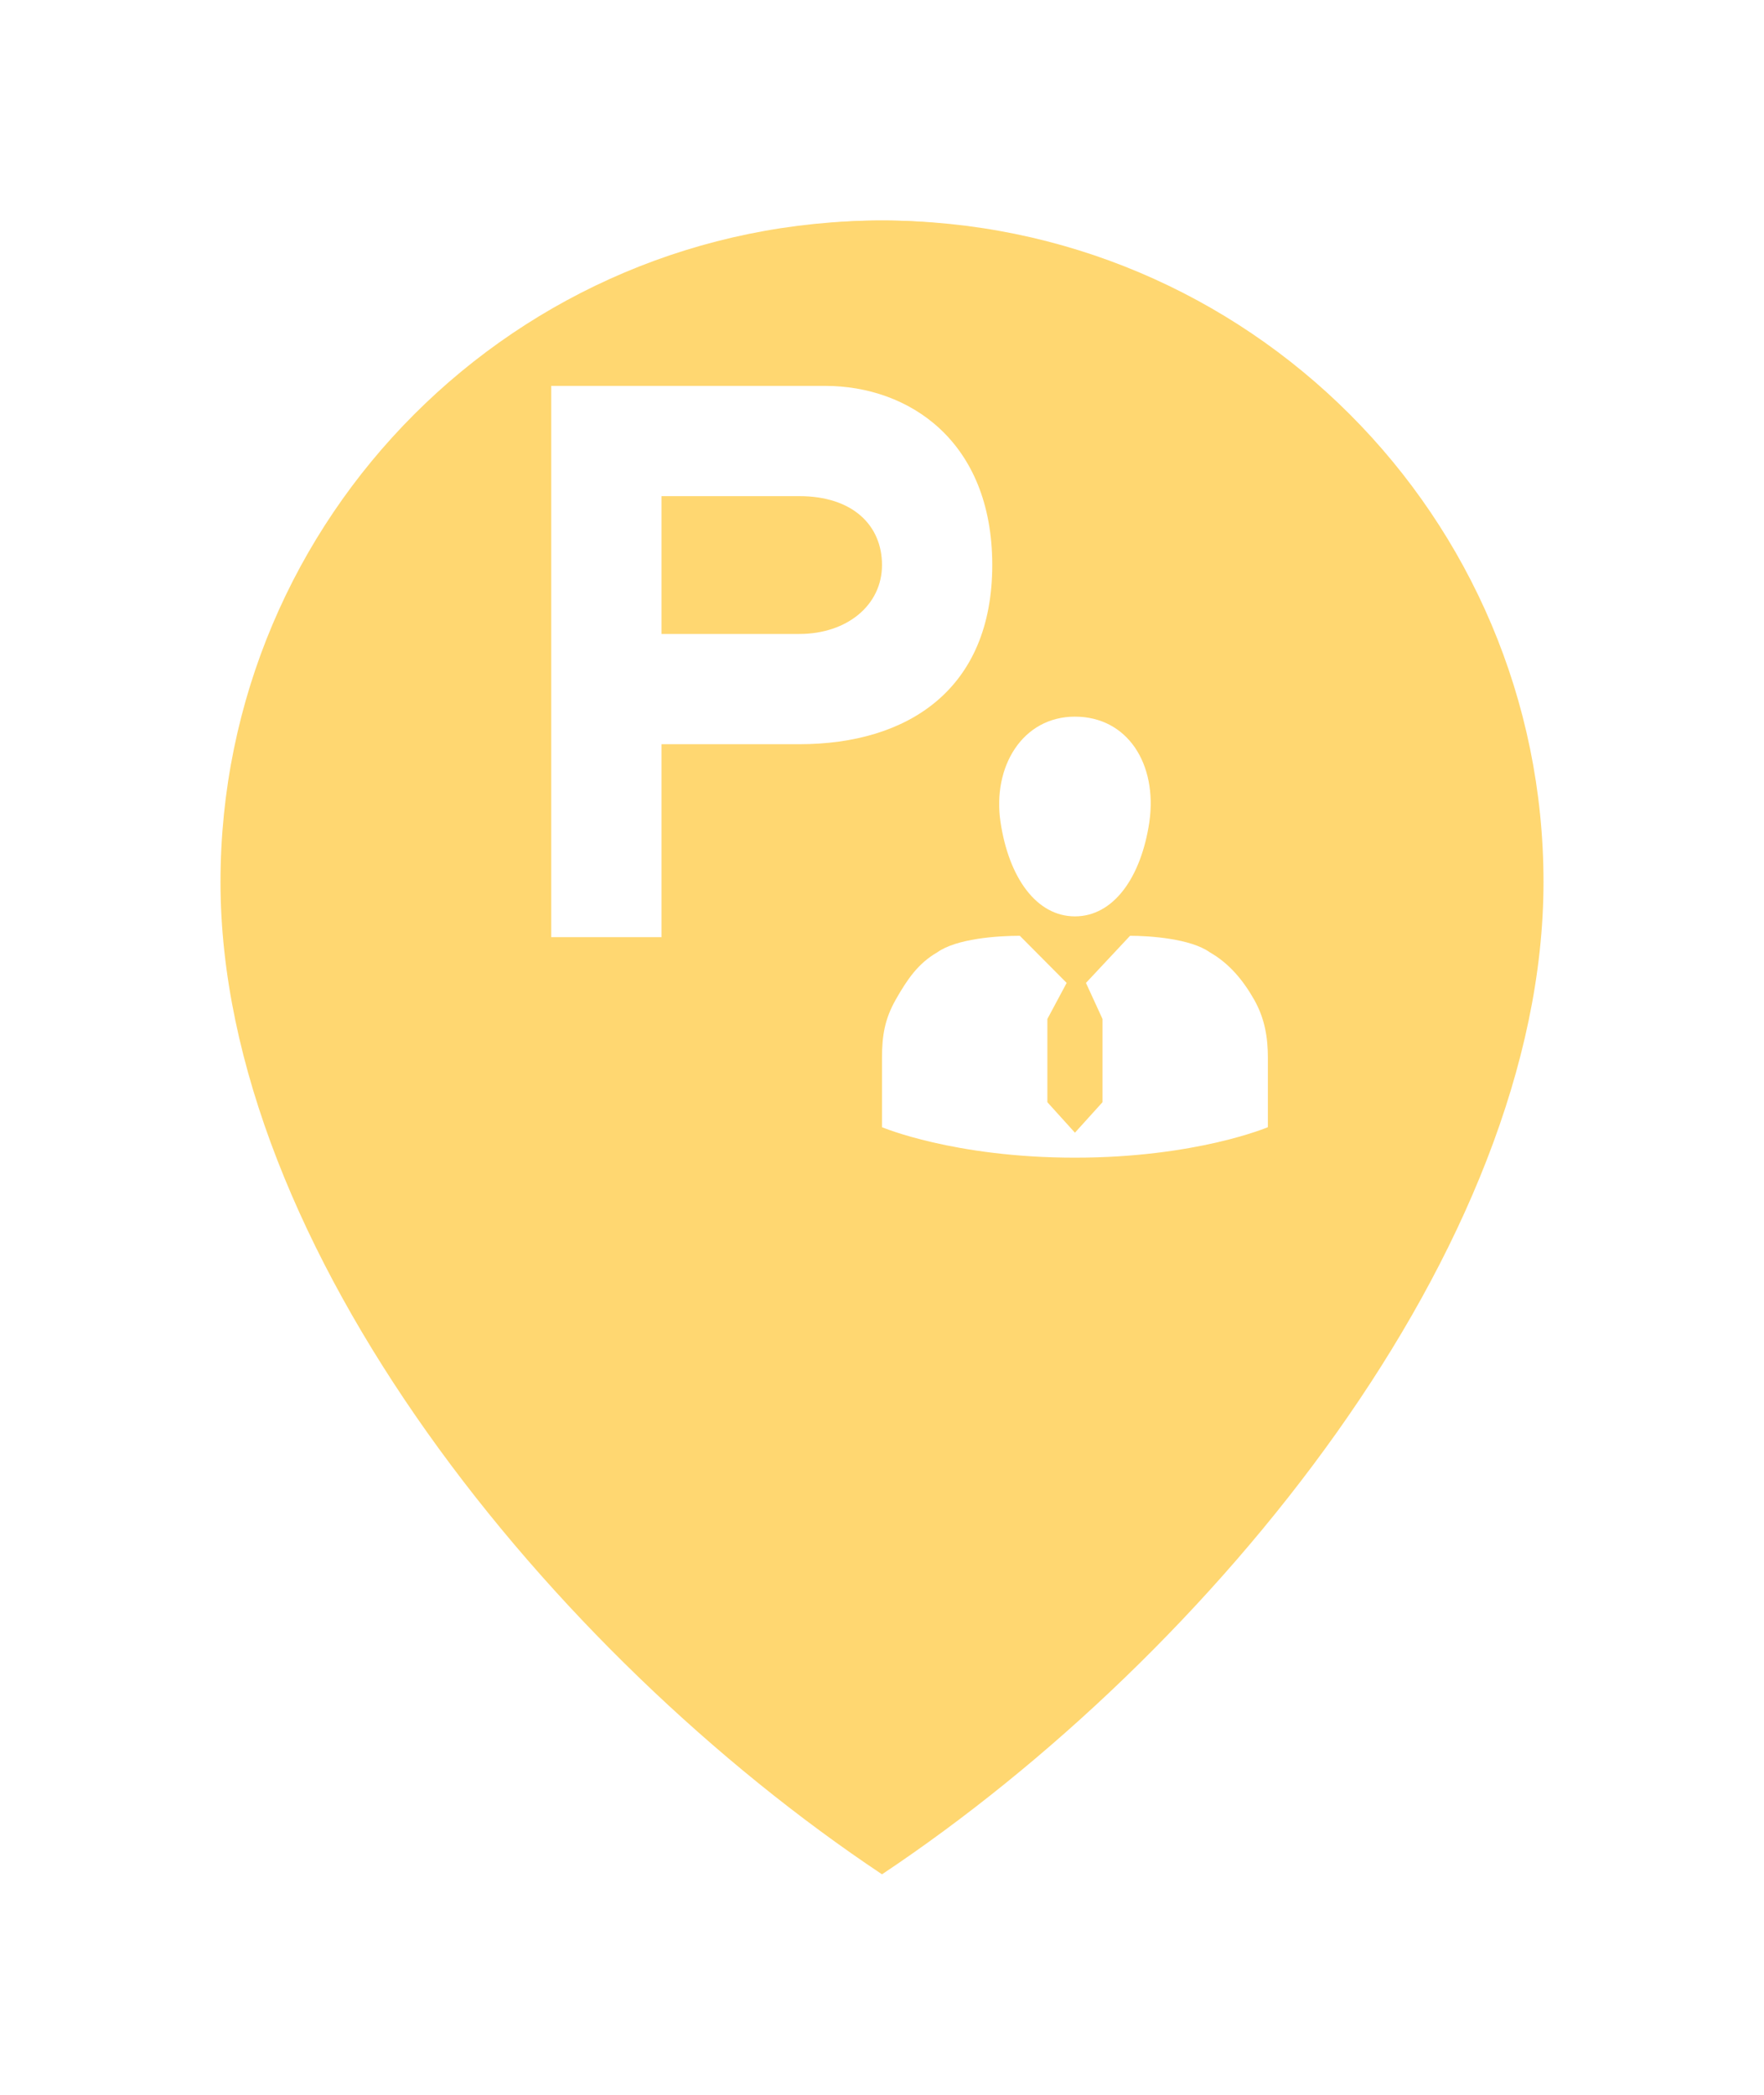<svg width="32" height="38" viewBox="0 0 32 38" fill="none" xmlns="http://www.w3.org/2000/svg">
<g filter="url(#filter0_d_2691_14117)">
<path d="M16 32C22 28 28 20.627 28 14C28 7.373 22.627 2 16 2C9.373 2 4 7.373 4 14C4 20.627 10 28 16 32Z" fill="#FFD771"/>
</g>
<circle cx="16" cy="14" r="10" fill="#FFD771"/>
<path fill-rule="evenodd" clip-rule="evenodd" d="M10 7V17H12V13.5H14.5C16.476 13.5 18 12.5 18 10.25C18 8 16.487 7 14.969 7H10ZM12 9H14.5C15.464 9 16 9.525 16 10.25C16 10.975 15.368 11.5 14.5 11.5H12V9Z" fill="white"/>
<path d="M23 20.447V19.189C23 18.837 22.95 18.484 22.75 18.132C22.55 17.78 22.3 17.478 21.95 17.277C21.6 17.025 20.85 16.975 20.5 16.975L19.7 17.83L20 18.484V19.994L19.5 20.547L19 19.994V18.484L19.35 17.83L18.5 16.975C18.1 16.975 17.35 17.025 17 17.277C16.65 17.478 16.45 17.78 16.25 18.132C16.05 18.484 16 18.786 16 19.189V20.447C16 20.447 17.3 21 19.5 21C21.7 21 23 20.447 23 20.447ZM19.5 13C18.55 13 18 13.906 18.15 14.912C18.3 15.918 18.8 16.623 19.5 16.623C20.2 16.623 20.7 15.918 20.85 14.912C21 13.855 20.45 13 19.5 13Z" fill="white"/>
<defs>
<filter id="filter0_d_2691_14117" x="0" y="0" width="32" height="38" filterUnits="userSpaceOnUse" color-interpolation-filters="sRGB">
<feFlood flood-opacity="0" result="BackgroundImageFix"/>
<feColorMatrix in="SourceAlpha" type="matrix" values="0 0 0 0 0 0 0 0 0 0 0 0 0 0 0 0 0 0 127 0" result="hardAlpha"/>
<feOffset dy="2"/>
<feGaussianBlur stdDeviation="2"/>
<feComposite in2="hardAlpha" operator="out"/>
<feColorMatrix type="matrix" values="0 0 0 0 0 0 0 0 0 0 0 0 0 0 0 0 0 0 0.12 0"/>
<feBlend mode="normal" in2="BackgroundImageFix" result="effect1_dropShadow_2691_14117"/>
<feBlend mode="normal" in="SourceGraphic" in2="effect1_dropShadow_2691_14117" result="shape"/>
</filter>
</defs>
</svg>
